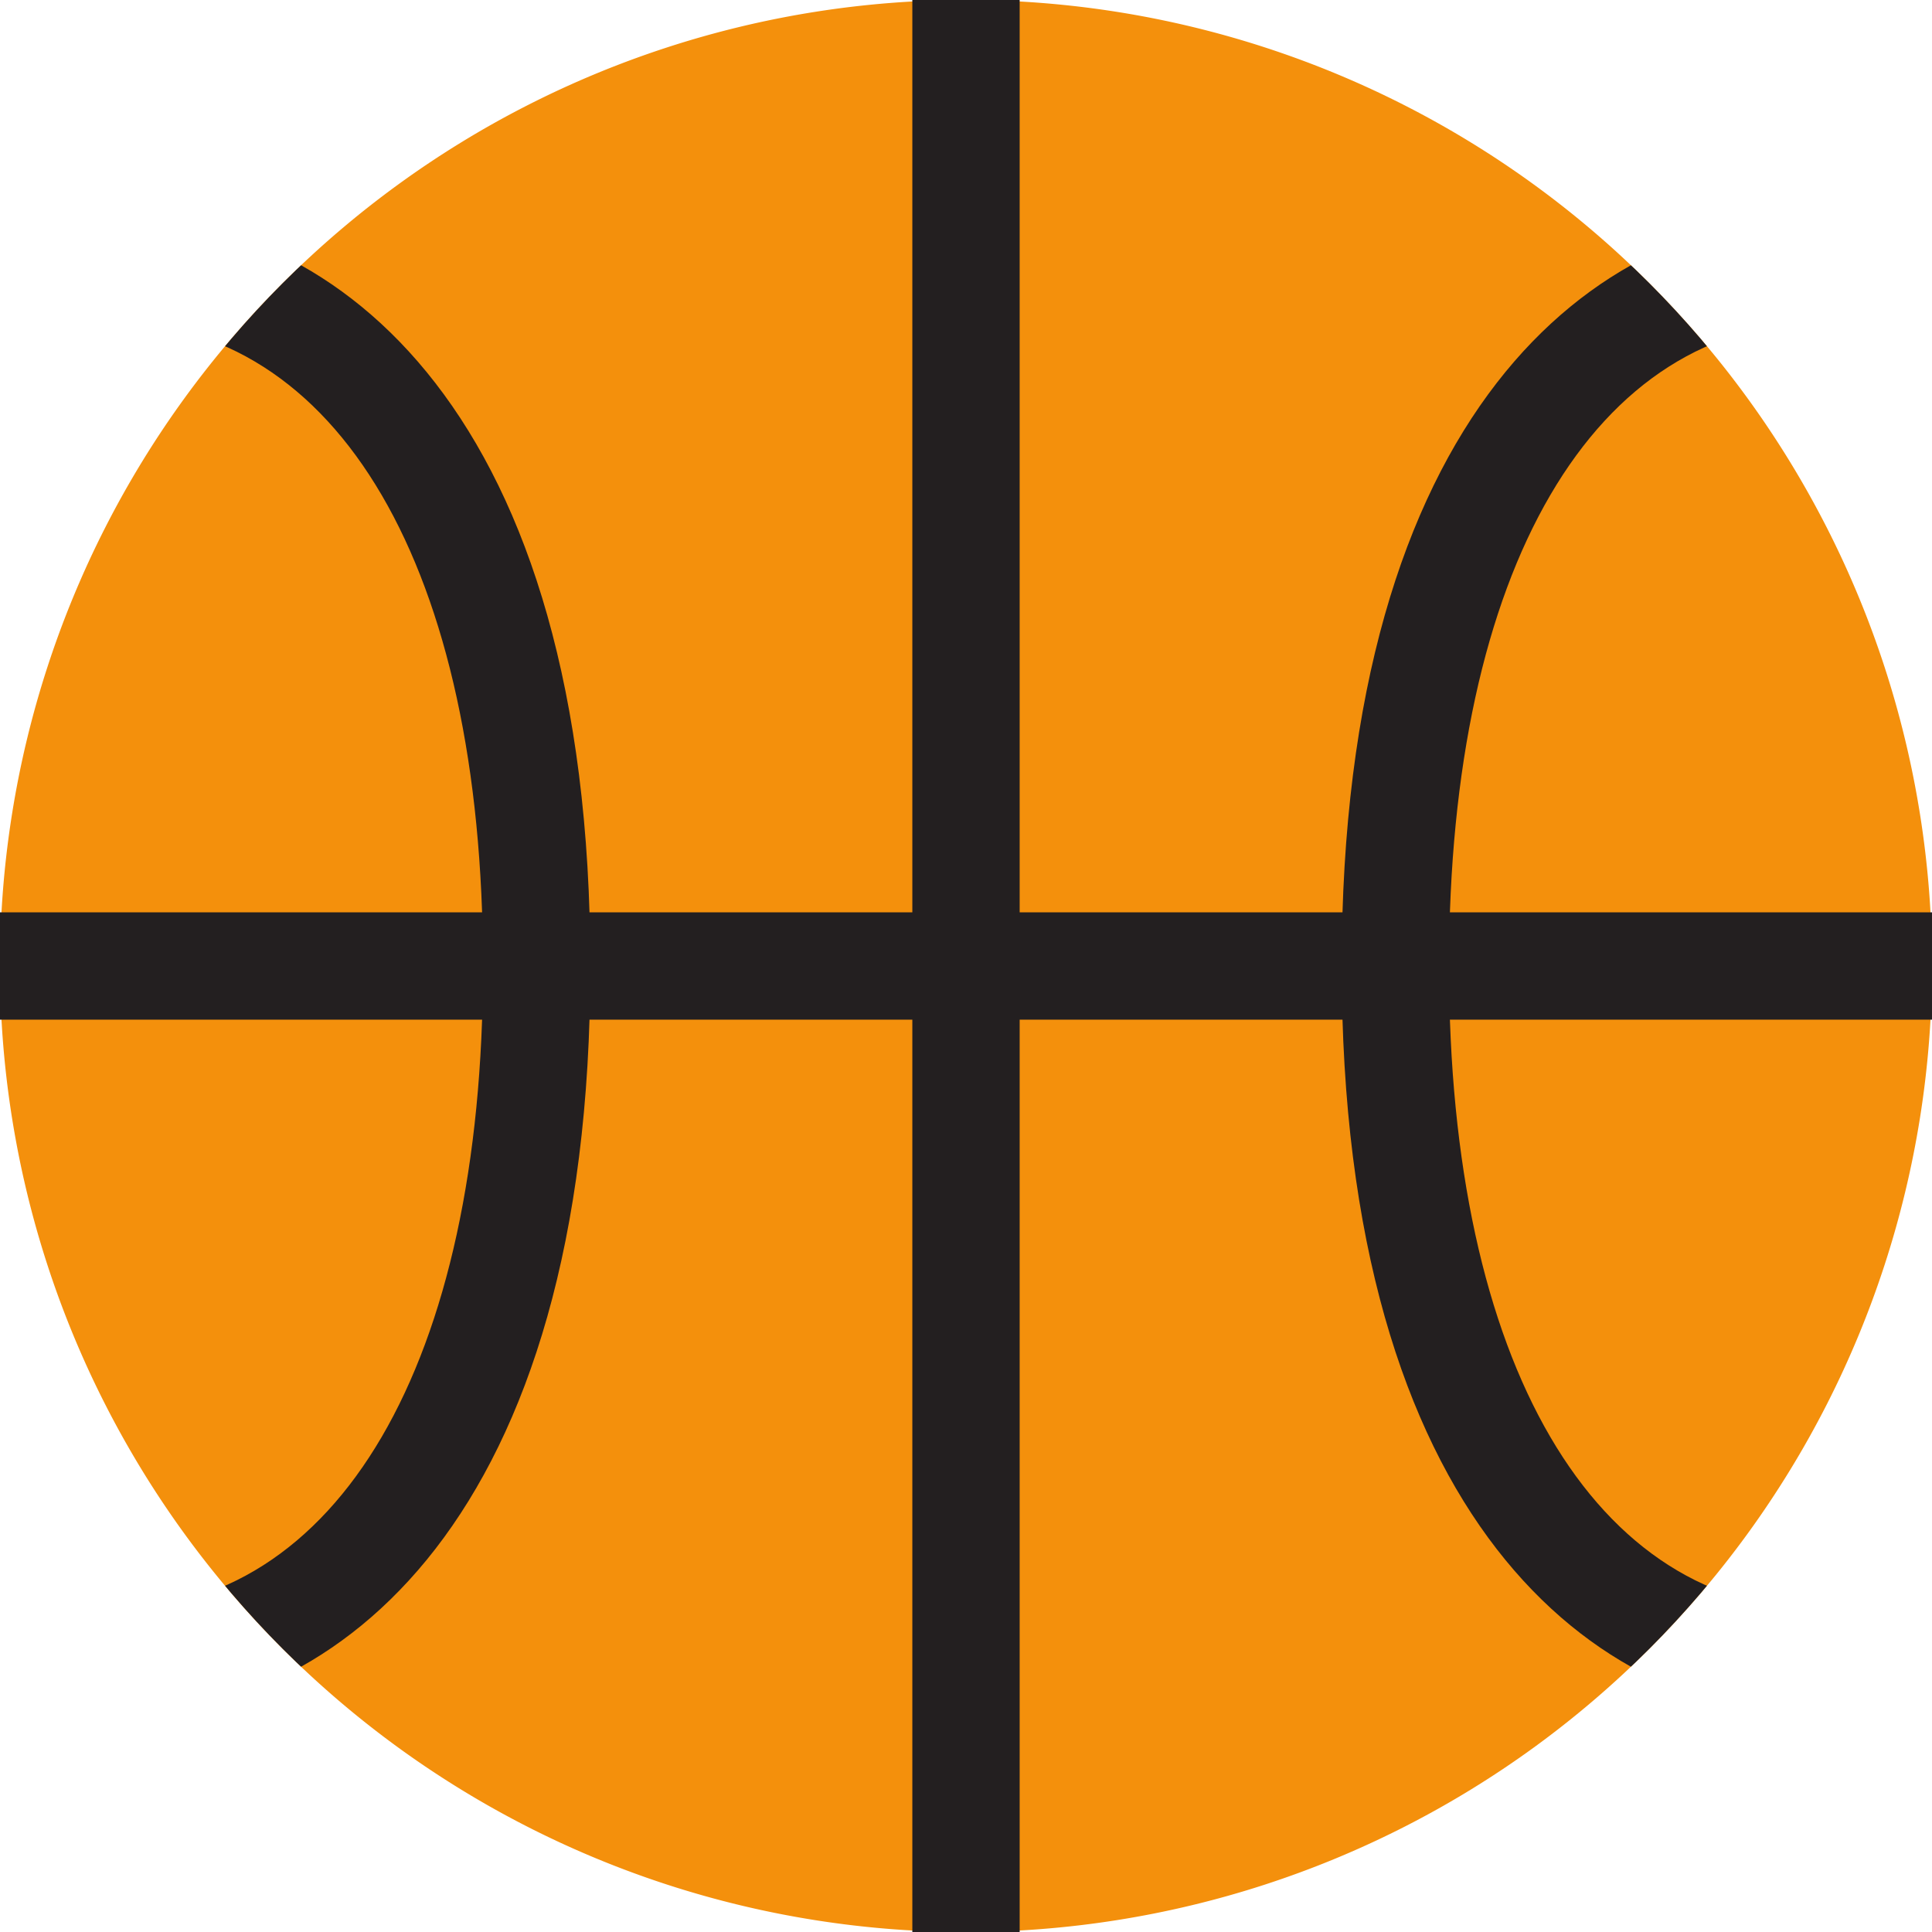 <svg xmlns="http://www.w3.org/2000/svg" viewBox="0 0 45 45"><defs><clipPath id="a"><path d="M0 36h36V0H0v36z"/></clipPath><clipPath id="b"><path d="M18 36a18 18 0 1 1 0-36 18 18 0 0 1 0 36z"/></clipPath></defs><g clip-path="url(#a)" transform="matrix(1.25 0 0 -1.25 0 45)"><path d="M36 18a18 18 0 1 0-36 0 18 18 0 0 0 36 0" fill="#f4900c"/><path d="M19 0h-2v36h2V0z" fill="#231f20"/><path d="M0 19h36v-2H0v2z" fill="#231f20"/></g><g clip-path="url(#b)" transform="matrix(1.25 0 0 -1.25 0 45)"><path d="M2 30c-4.3 0-7-4.6-7-12S-2.3 6 2 6s7 4.6 7 12-2.7 12-7 12M2 4c-4.3 0-9 3.7-9 14s4.7 14 9 14 9-3.7 9-14S6.3 4 2 4m32 26c-4.3 0-7-4.6-7-12s2.7-12 7-12 7 4.6 7 12-2.7 12-7 12m0-26c-4.3 0-9 3.7-9 14s4.7 14 9 14 9-3.7 9-14-4.7-14-9-14" fill="#231f20"/></g></svg>